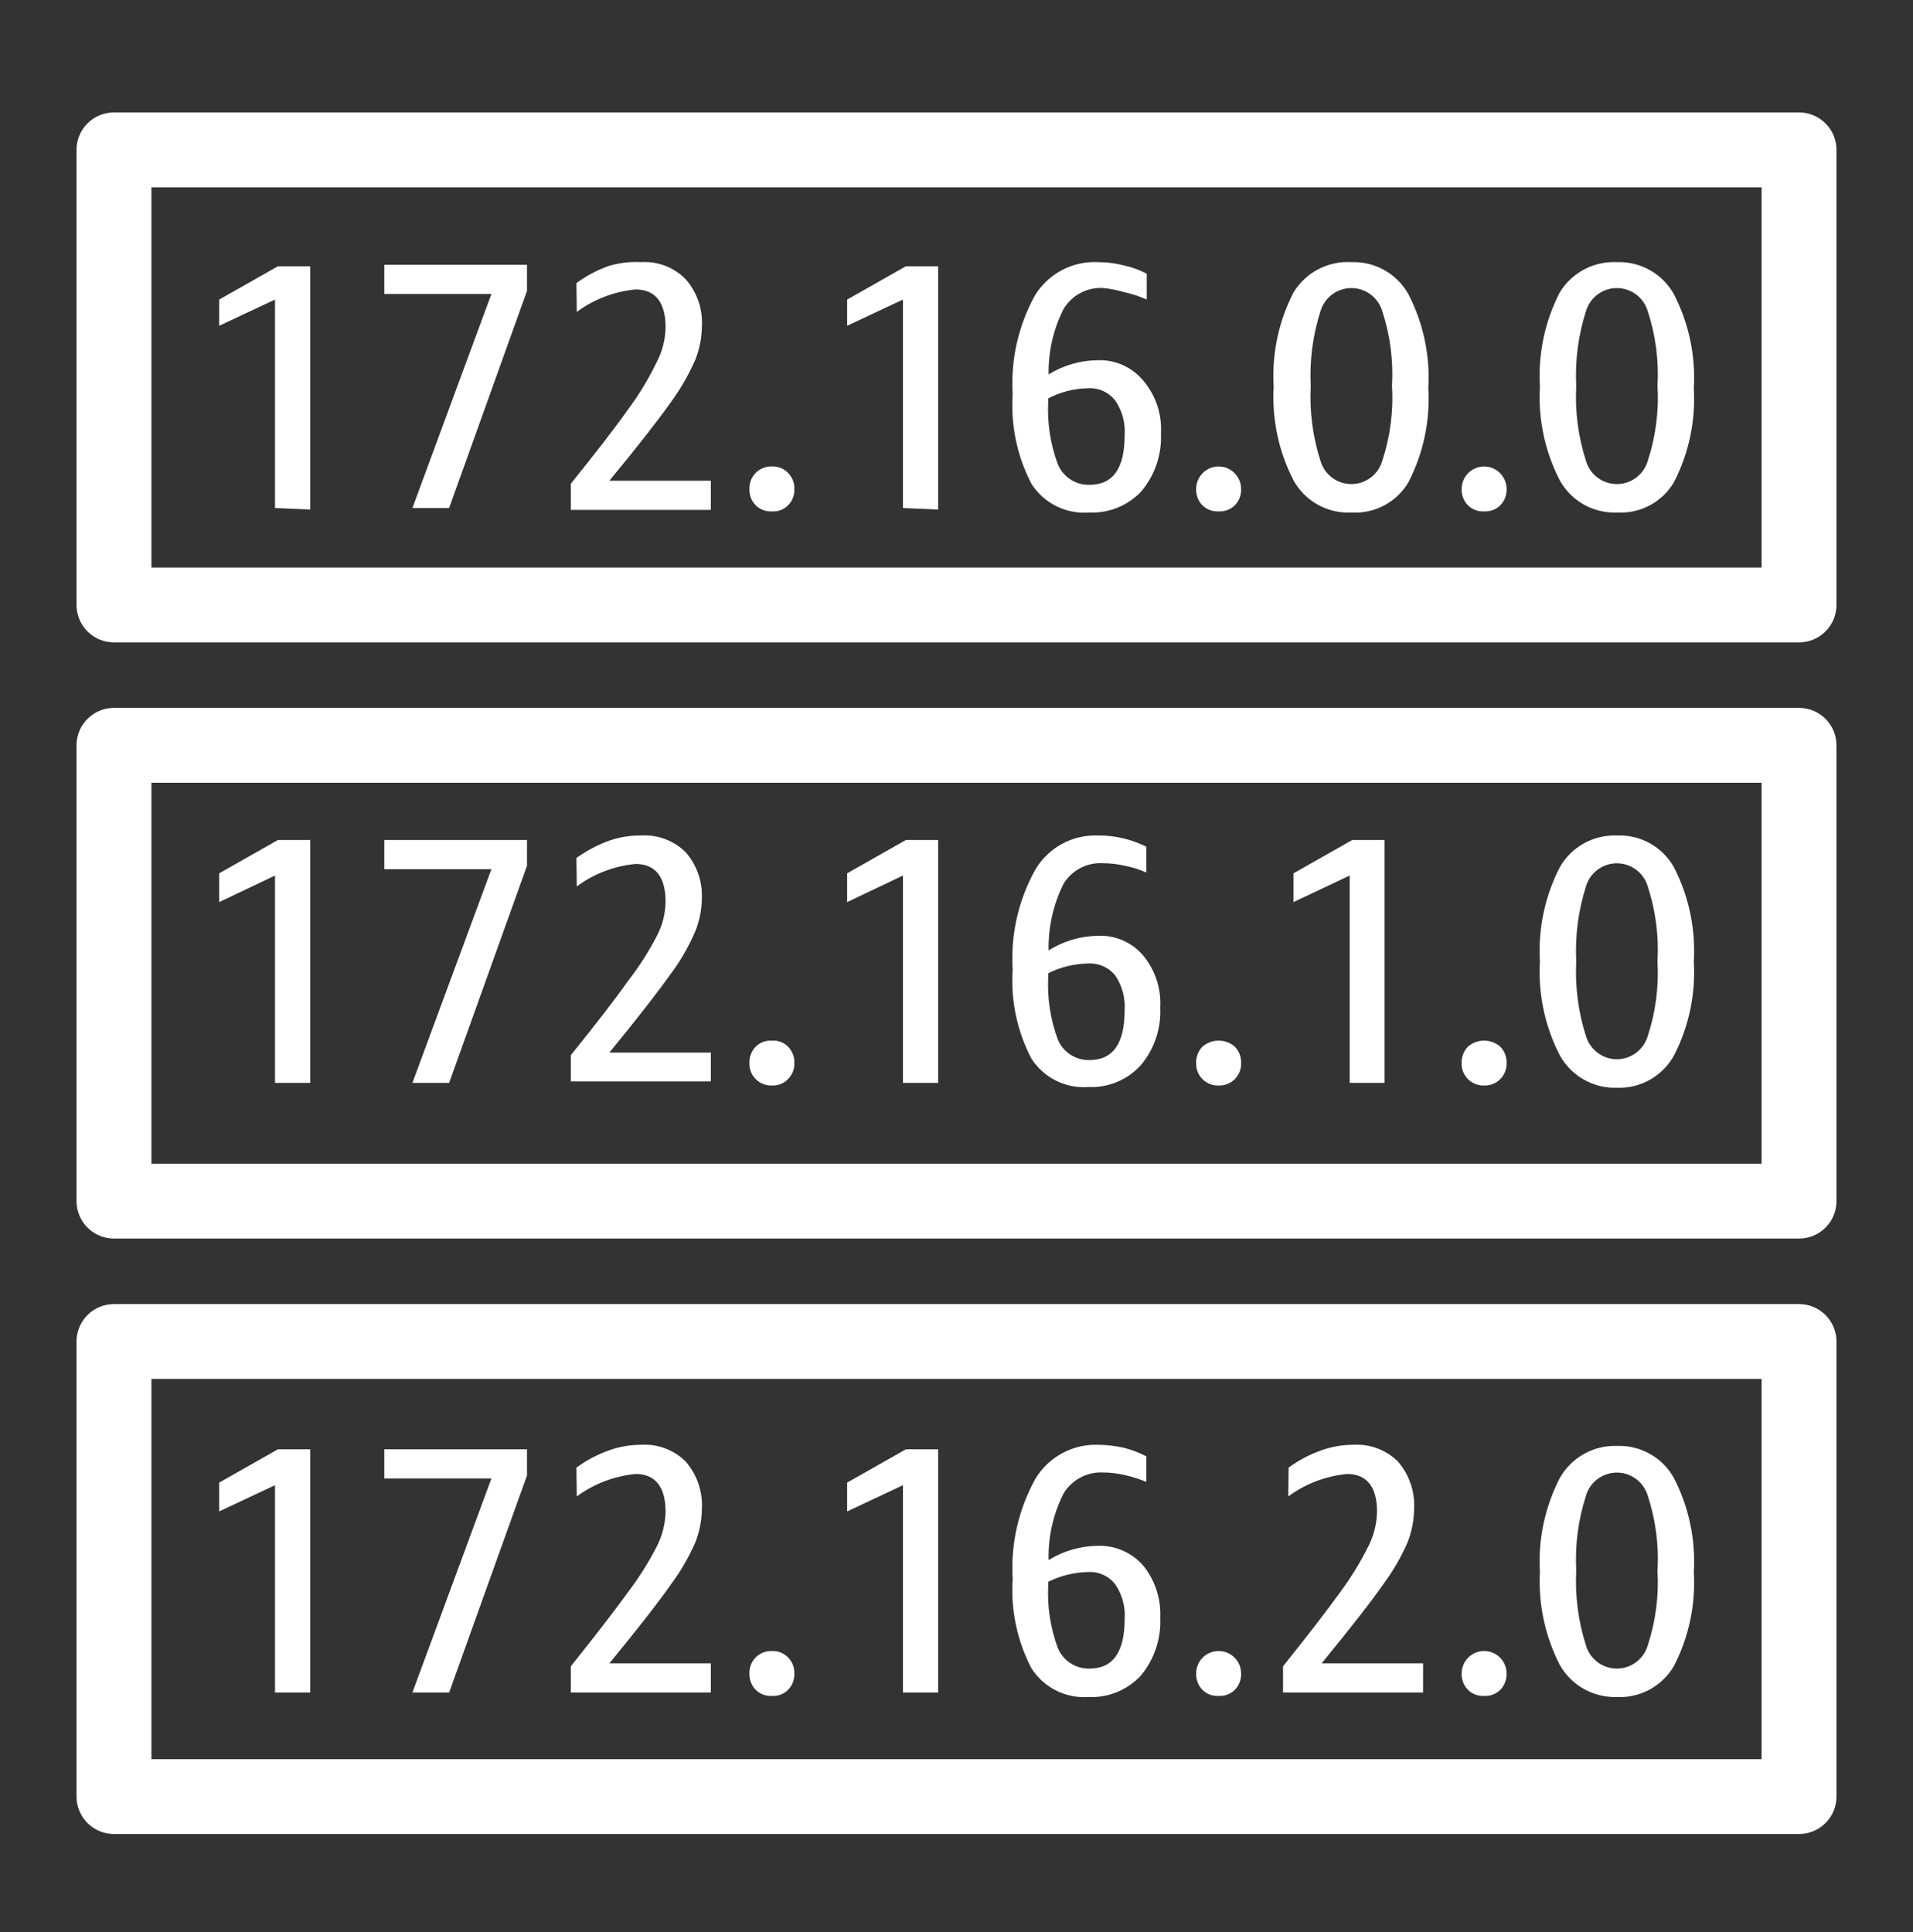 <svg width="100" height="101" viewBox="0 0 100 101" fill="none" xmlns="http://www.w3.org/2000/svg">
<rect x="0" y="0" width="100" height="101" fill="#333333" stroke="none"/>
<path fill-rule="evenodd" clip-rule="evenodd" d="M5.957 33.582H94.043C94.562 33.582 95.059 33.376 95.427 33.009C95.794 32.642 96 32.145 96 31.626V7.834C96 7.316 95.794 6.818 95.427 6.451C95.059 6.084 94.562 5.878 94.043 5.878H5.957C5.438 5.878 4.94 6.084 4.573 6.451C4.206 6.818 4 7.316 4 7.834V31.626C4 32.145 4.206 32.642 4.573 33.009C4.94 33.376 5.438 33.582 5.957 33.582ZM92.085 29.669H7.915V9.791H92.085V29.669ZM31.835 13.9C31.226 14.114 30.652 14.417 30.132 14.8L30.151 16.306C31.05 15.643 32.112 15.237 33.225 15.132C34.262 15.132 34.791 15.817 34.791 17.089C34.786 17.722 34.631 18.346 34.34 18.908C33.923 19.775 33.425 20.601 32.853 21.374C32.148 22.371 31.15 23.663 29.838 25.287V26.656H37.159V25.13H31.854C33.362 23.311 34.419 21.941 35.045 21.061C35.554 20.366 35.988 19.618 36.337 18.83C36.561 18.276 36.68 17.686 36.689 17.089C36.719 16.64 36.66 16.189 36.516 15.763C36.371 15.336 36.144 14.943 35.848 14.604C35.548 14.294 35.184 14.053 34.782 13.898C34.38 13.742 33.949 13.676 33.518 13.704C32.95 13.671 32.38 13.738 31.835 13.9ZM21.558 26.558L25.688 15.367H20.09V13.841H27.548V15.211L23.477 26.558H21.558ZM14.375 26.558V15.661L11.458 17.03V15.661L14.531 13.919H16.215V26.637L14.375 26.558ZM40.35 26.734C40.195 26.743 40.041 26.72 39.896 26.666C39.751 26.612 39.619 26.529 39.508 26.421C39.396 26.308 39.309 26.174 39.252 26.025C39.195 25.877 39.169 25.719 39.175 25.56C39.17 25.405 39.197 25.25 39.254 25.105C39.311 24.96 39.397 24.828 39.507 24.718C39.617 24.608 39.749 24.522 39.894 24.465C40.039 24.407 40.194 24.381 40.35 24.386C40.506 24.379 40.661 24.404 40.807 24.462C40.952 24.519 41.083 24.607 41.191 24.719C41.302 24.829 41.388 24.96 41.445 25.105C41.503 25.25 41.529 25.405 41.524 25.56C41.531 25.719 41.505 25.877 41.448 26.025C41.391 26.174 41.303 26.308 41.191 26.421C41.081 26.53 40.949 26.614 40.804 26.668C40.659 26.722 40.504 26.744 40.35 26.734ZM47.201 15.661V26.558L49.041 26.637V13.919H47.357L44.284 15.661V17.03L47.201 15.661ZM57.654 15.054C57.244 15.034 56.837 15.126 56.475 15.319C56.113 15.511 55.81 15.799 55.598 16.15C55.062 17.21 54.794 18.386 54.815 19.574C55.586 19.097 56.473 18.84 57.38 18.83C57.839 18.813 58.295 18.904 58.713 19.094C59.131 19.284 59.499 19.569 59.787 19.926C60.421 20.686 60.742 21.658 60.688 22.645C60.741 23.748 60.378 24.831 59.67 25.678C59.321 26.051 58.896 26.345 58.422 26.537C57.949 26.73 57.44 26.817 56.929 26.793C56.337 26.84 55.744 26.724 55.213 26.458C54.682 26.193 54.233 25.788 53.915 25.287C53.167 23.847 52.828 22.23 52.936 20.611C52.827 18.806 53.234 17.007 54.111 15.426C54.457 14.869 54.947 14.415 55.529 14.112C56.111 13.809 56.764 13.668 57.419 13.704C57.875 13.705 58.329 13.764 58.77 13.88C59.179 13.969 59.574 14.114 59.944 14.311V15.661C59.586 15.499 59.212 15.374 58.828 15.289C58.445 15.174 58.052 15.095 57.654 15.054ZM56.871 20.298C56.147 20.308 55.436 20.489 54.796 20.826V20.963C54.733 22.095 54.906 23.227 55.305 24.289C55.442 24.609 55.672 24.881 55.965 25.069C56.258 25.258 56.601 25.354 56.949 25.346C58.182 25.346 58.789 24.485 58.789 22.763C58.838 22.118 58.665 21.476 58.3 20.943C58.133 20.727 57.915 20.554 57.666 20.442C57.417 20.329 57.144 20.28 56.871 20.298ZM63.248 26.666C63.393 26.72 63.548 26.743 63.702 26.734C63.856 26.743 64.011 26.72 64.156 26.666C64.301 26.612 64.433 26.529 64.544 26.421C64.655 26.308 64.743 26.174 64.8 26.026C64.857 25.877 64.883 25.719 64.876 25.56C64.876 25.249 64.753 24.951 64.532 24.73C64.312 24.51 64.014 24.387 63.702 24.387C63.391 24.387 63.092 24.51 62.872 24.73C62.651 24.951 62.528 25.249 62.528 25.56C62.521 25.719 62.547 25.877 62.604 26.026C62.661 26.174 62.749 26.308 62.86 26.421C62.971 26.529 63.103 26.612 63.248 26.666ZM70.651 26.793C70.038 26.826 69.429 26.685 68.892 26.387C68.356 26.09 67.914 25.648 67.617 25.111C66.837 23.596 66.479 21.9 66.58 20.2C66.479 18.5 66.837 16.803 67.617 15.289C67.93 14.773 68.378 14.353 68.913 14.074C69.448 13.794 70.049 13.667 70.651 13.704C71.254 13.683 71.851 13.829 72.376 14.126C72.901 14.423 73.334 14.859 73.626 15.387C74.406 16.901 74.764 18.597 74.664 20.298C74.764 21.998 74.406 23.694 73.626 25.209C73.325 25.721 72.887 26.14 72.362 26.42C71.837 26.699 71.245 26.829 70.651 26.793ZM70.651 25.306C71.014 25.304 71.366 25.184 71.655 24.966C71.944 24.747 72.155 24.441 72.256 24.093C72.672 22.833 72.845 21.505 72.765 20.18C72.843 18.855 72.67 17.528 72.256 16.267C72.153 15.919 71.941 15.613 71.65 15.395C71.359 15.177 71.005 15.06 70.641 15.06C70.278 15.06 69.924 15.177 69.633 15.395C69.342 15.613 69.129 15.919 69.026 16.267C68.622 17.53 68.45 18.856 68.517 20.18C68.448 21.505 68.62 22.831 69.026 24.093C69.129 24.445 69.342 24.753 69.635 24.972C69.929 25.191 70.285 25.308 70.651 25.306ZM77.127 26.666C77.272 26.72 77.426 26.743 77.581 26.734C77.735 26.743 77.889 26.72 78.034 26.666C78.179 26.612 78.311 26.529 78.422 26.421C78.534 26.308 78.621 26.174 78.678 26.026C78.736 25.877 78.762 25.719 78.755 25.56C78.755 25.249 78.631 24.951 78.411 24.73C78.191 24.51 77.892 24.387 77.581 24.387C77.269 24.387 76.97 24.51 76.75 24.73C76.53 24.951 76.406 25.249 76.406 25.56C76.399 25.719 76.425 25.877 76.483 26.026C76.54 26.174 76.627 26.308 76.739 26.421C76.85 26.529 76.982 26.612 77.127 26.666ZM84.529 26.793C83.923 26.818 83.322 26.674 82.793 26.377C82.264 26.08 81.828 25.641 81.534 25.11C80.755 23.596 80.397 21.9 80.497 20.2C80.397 18.499 80.755 16.803 81.534 15.289C81.844 14.779 82.286 14.363 82.814 14.084C83.341 13.805 83.933 13.674 84.529 13.704C85.132 13.683 85.73 13.829 86.255 14.126C86.78 14.422 87.212 14.859 87.505 15.387C88.284 16.901 88.642 18.597 88.542 20.297C88.642 21.998 88.284 23.694 87.505 25.208C87.203 25.721 86.765 26.14 86.24 26.419C85.715 26.699 85.123 26.828 84.529 26.793ZM84.529 25.306C84.892 25.304 85.244 25.184 85.533 24.966C85.822 24.747 86.033 24.441 86.135 24.093C86.55 22.833 86.723 21.505 86.643 20.18C86.721 18.855 86.549 17.528 86.135 16.267C86.032 15.918 85.819 15.613 85.528 15.395C85.237 15.177 84.883 15.059 84.52 15.059C84.156 15.059 83.802 15.177 83.511 15.395C83.22 15.613 83.007 15.918 82.905 16.267C82.5 17.53 82.328 18.856 82.396 20.18C82.326 21.505 82.499 22.831 82.905 24.093C83.007 24.444 83.221 24.753 83.514 24.972C83.807 25.19 84.163 25.308 84.529 25.306ZM14.375 45.771V56.61H16.215V43.913H14.531L11.458 45.654V47.16L14.375 45.771ZM21.558 56.61L25.688 45.439H20.09V43.913H27.548V45.263L23.477 56.61H21.558ZM31.835 43.952C31.229 44.174 30.657 44.477 30.132 44.852L30.151 46.339C31.05 45.676 32.112 45.27 33.225 45.165C34.262 45.165 34.791 45.85 34.791 47.121C34.787 47.749 34.633 48.366 34.34 48.921C33.916 49.741 33.418 50.52 32.853 51.25C32.148 52.248 31.15 53.539 29.838 55.163V56.532H37.159V55.026H31.854C33.362 53.187 34.419 51.817 35.045 50.937C35.563 50.247 35.996 49.498 36.337 48.706C36.562 48.153 36.682 47.562 36.689 46.965C36.727 46.085 36.426 45.223 35.848 44.558C35.544 44.255 35.179 44.02 34.777 43.868C34.376 43.717 33.947 43.652 33.518 43.678C32.945 43.67 32.376 43.763 31.835 43.952ZM40.35 56.748C40.194 56.753 40.039 56.726 39.894 56.669C39.749 56.612 39.617 56.526 39.507 56.416C39.397 56.306 39.311 56.174 39.254 56.029C39.197 55.884 39.17 55.729 39.175 55.574C39.17 55.415 39.196 55.257 39.254 55.109C39.311 54.961 39.397 54.826 39.508 54.713C39.619 54.605 39.751 54.522 39.896 54.468C40.041 54.414 40.195 54.391 40.35 54.4C40.504 54.389 40.659 54.412 40.804 54.466C40.949 54.52 41.081 54.604 41.191 54.713C41.302 54.826 41.389 54.961 41.446 55.109C41.503 55.257 41.53 55.415 41.524 55.574C41.529 55.729 41.503 55.884 41.445 56.029C41.388 56.173 41.302 56.305 41.191 56.415C41.083 56.527 40.952 56.615 40.807 56.672C40.661 56.729 40.506 56.755 40.35 56.748ZM47.201 45.771V56.61H49.041V43.913H47.357L44.284 45.654V47.16L47.201 45.771ZM57.654 45.126C57.246 45.102 56.839 45.189 56.477 45.379C56.114 45.568 55.811 45.853 55.598 46.202C55.058 47.282 54.789 48.477 54.815 49.684C55.584 49.2 56.471 48.936 57.38 48.921C57.826 48.9 58.271 48.98 58.681 49.156C59.092 49.333 59.457 49.6 59.748 49.939C60.386 50.704 60.708 51.684 60.648 52.678C60.703 53.775 60.339 54.851 59.631 55.691C59.285 56.07 58.861 56.368 58.387 56.565C57.914 56.761 57.402 56.85 56.89 56.826C56.306 56.869 55.721 56.754 55.198 56.492C54.674 56.23 54.231 55.832 53.915 55.339C53.166 53.906 52.828 52.295 52.936 50.682C52.824 48.871 53.231 47.066 54.111 45.478C54.444 44.908 54.926 44.439 55.505 44.122C56.084 43.805 56.739 43.652 57.399 43.678C57.854 43.672 58.308 43.725 58.75 43.834C59.156 43.933 59.551 44.077 59.924 44.265V45.615C59.569 45.451 59.194 45.333 58.809 45.263C58.43 45.173 58.043 45.127 57.654 45.126ZM56.871 50.369C56.15 50.382 55.441 50.556 54.796 50.878V51.035C54.735 52.166 54.908 53.299 55.305 54.361C55.442 54.681 55.672 54.953 55.965 55.141C56.258 55.329 56.601 55.426 56.949 55.417C58.182 55.417 58.789 54.556 58.789 52.815C58.832 52.171 58.66 51.531 58.3 50.995C58.129 50.785 57.91 50.618 57.661 50.509C57.413 50.4 57.142 50.352 56.871 50.369ZM63.246 56.669C63.391 56.726 63.547 56.753 63.702 56.748C63.858 56.753 64.013 56.726 64.158 56.669C64.303 56.612 64.435 56.526 64.545 56.416C64.655 56.306 64.741 56.174 64.798 56.029C64.856 55.884 64.882 55.729 64.877 55.574C64.882 55.415 64.856 55.257 64.799 55.109C64.741 54.961 64.655 54.826 64.544 54.713C64.31 54.512 64.011 54.401 63.702 54.401C63.393 54.401 63.095 54.512 62.861 54.713C62.75 54.826 62.663 54.961 62.606 55.109C62.549 55.257 62.522 55.415 62.528 55.574C62.522 55.729 62.549 55.884 62.606 56.029C62.663 56.174 62.749 56.306 62.859 56.416C62.97 56.526 63.101 56.612 63.246 56.669ZM70.553 56.61V45.771L67.617 47.16V45.654L70.69 43.913H72.374V56.61H70.553ZM77.124 56.669C77.27 56.726 77.425 56.753 77.58 56.748C77.736 56.753 77.891 56.726 78.036 56.669C78.181 56.612 78.313 56.526 78.423 56.416C78.533 56.306 78.62 56.174 78.677 56.029C78.734 55.884 78.76 55.729 78.755 55.574C78.76 55.415 78.734 55.257 78.677 55.109C78.62 54.961 78.533 54.826 78.422 54.713C78.188 54.512 77.889 54.401 77.58 54.401C77.272 54.401 76.973 54.512 76.739 54.713C76.628 54.826 76.541 54.961 76.484 55.109C76.427 55.257 76.4 55.415 76.406 55.574C76.4 55.729 76.427 55.884 76.484 56.029C76.541 56.174 76.628 56.306 76.738 56.416C76.848 56.526 76.98 56.612 77.124 56.669ZM84.529 56.865C83.921 56.886 83.32 56.738 82.791 56.437C82.262 56.137 81.827 55.696 81.534 55.163C80.755 53.648 80.397 51.952 80.497 50.252C80.398 48.552 80.757 46.856 81.534 45.341C81.833 44.816 82.27 44.382 82.798 44.089C83.326 43.795 83.925 43.653 84.529 43.678C85.131 43.653 85.727 43.795 86.253 44.088C86.778 44.382 87.212 44.816 87.505 45.341C88.282 46.856 88.641 48.552 88.542 50.252C88.645 51.959 88.287 53.662 87.505 55.182C87.212 55.71 86.78 56.146 86.255 56.443C85.73 56.74 85.132 56.886 84.529 56.865ZM84.529 55.378C84.891 55.373 85.242 55.252 85.53 55.034C85.819 54.816 86.031 54.511 86.135 54.165C86.547 52.904 86.72 51.577 86.643 50.252C86.72 48.927 86.547 47.6 86.135 46.339C86.032 45.99 85.819 45.684 85.528 45.467C85.237 45.249 84.883 45.131 84.52 45.131C84.156 45.131 83.802 45.249 83.511 45.467C83.22 45.684 83.007 45.99 82.905 46.339C82.502 47.602 82.33 48.928 82.396 50.252C82.329 51.576 82.501 52.902 82.905 54.165C83.01 54.514 83.224 54.821 83.517 55.04C83.809 55.258 84.164 55.377 84.529 55.378ZM14.375 77.643V88.482H16.215V75.765H14.531L11.458 77.506V79.013L14.375 77.643ZM21.558 88.482L25.688 77.291H20.09V75.765H27.548V77.134L23.477 88.482H21.558ZM31.835 75.823C31.226 76.038 30.652 76.341 30.132 76.724L30.151 78.23C31.05 77.567 32.112 77.161 33.225 77.056C34.262 77.056 34.791 77.741 34.791 79.013C34.781 79.646 34.627 80.268 34.34 80.832C33.914 81.663 33.416 82.455 32.853 83.2C32.148 84.178 31.15 85.469 29.838 87.113V88.482H37.159V86.956H31.854C33.362 85.117 34.419 83.767 35.045 82.867C35.558 82.181 35.991 81.439 36.337 80.656C36.562 80.096 36.682 79.499 36.689 78.895C36.743 77.989 36.441 77.097 35.848 76.41C35.544 76.107 35.179 75.872 34.777 75.72C34.376 75.569 33.947 75.504 33.518 75.53C32.944 75.529 32.374 75.628 31.835 75.823ZM40.35 88.658C40.195 88.667 40.041 88.644 39.896 88.59C39.751 88.536 39.619 88.453 39.508 88.345C39.397 88.232 39.311 88.097 39.254 87.949C39.196 87.801 39.17 87.643 39.175 87.484C39.17 87.329 39.197 87.174 39.254 87.029C39.311 86.884 39.397 86.752 39.507 86.642C39.617 86.532 39.749 86.446 39.894 86.389C40.039 86.332 40.194 86.305 40.35 86.311C40.506 86.303 40.661 86.329 40.807 86.386C40.952 86.443 41.083 86.531 41.191 86.643C41.302 86.753 41.388 86.884 41.445 87.029C41.503 87.174 41.529 87.329 41.524 87.484C41.53 87.643 41.503 87.801 41.446 87.949C41.389 88.097 41.302 88.232 41.191 88.345C41.081 88.454 40.949 88.538 40.804 88.592C40.659 88.646 40.504 88.668 40.35 88.658ZM47.201 77.643V88.482H49.041V75.765H47.357L44.284 77.506V79.013L47.201 77.643ZM57.654 76.978C57.244 76.958 56.837 77.049 56.475 77.242C56.113 77.435 55.81 77.722 55.598 78.073C55.053 79.151 54.784 80.348 54.815 81.556C55.586 81.079 56.473 80.822 57.38 80.812C57.825 80.796 58.269 80.879 58.678 81.055C59.088 81.231 59.453 81.496 59.748 81.83C60.376 82.601 60.697 83.576 60.649 84.569C60.702 85.672 60.339 86.754 59.631 87.602C59.282 87.975 58.857 88.268 58.383 88.461C57.91 88.653 57.401 88.741 56.89 88.717C56.305 88.756 55.719 88.636 55.196 88.371C54.672 88.106 54.23 87.705 53.915 87.21C53.167 85.77 52.828 84.153 52.936 82.534C52.829 80.723 53.236 78.919 54.111 77.33C54.447 76.763 54.93 76.296 55.508 75.98C56.087 75.663 56.74 75.508 57.399 75.53C57.854 75.534 58.306 75.586 58.75 75.686C59.157 75.79 59.552 75.941 59.924 76.136V77.467C59.562 77.32 59.189 77.203 58.809 77.115C58.43 77.025 58.043 76.979 57.654 76.978ZM56.871 82.182C56.15 82.195 55.441 82.369 54.796 82.691V82.847C54.735 83.979 54.908 85.111 55.305 86.173C55.442 86.493 55.672 86.765 55.965 86.954C56.258 87.142 56.601 87.238 56.949 87.23C58.182 87.23 58.789 86.369 58.789 84.647C58.838 84.003 58.665 83.361 58.3 82.828C58.133 82.611 57.915 82.439 57.666 82.326C57.417 82.213 57.144 82.164 56.871 82.182ZM63.248 88.59C63.393 88.644 63.548 88.667 63.702 88.658C63.857 88.667 64.011 88.644 64.156 88.59C64.301 88.536 64.433 88.453 64.544 88.345C64.655 88.232 64.741 88.097 64.799 87.949C64.856 87.801 64.882 87.643 64.877 87.484C64.877 87.173 64.753 86.874 64.533 86.654C64.312 86.434 64.014 86.311 63.702 86.311C63.391 86.311 63.092 86.434 62.872 86.654C62.651 86.874 62.528 87.173 62.528 87.484C62.522 87.643 62.549 87.801 62.606 87.949C62.663 88.097 62.75 88.232 62.861 88.345C62.971 88.453 63.103 88.536 63.248 88.59ZM67.362 76.724C67.882 76.341 68.457 76.038 69.065 75.823C69.605 75.628 70.175 75.529 70.749 75.53C71.177 75.504 71.607 75.569 72.008 75.72C72.41 75.872 72.774 76.107 73.078 76.41C73.672 77.097 73.974 77.989 73.92 78.895C73.913 79.499 73.793 80.096 73.568 80.656C73.222 81.439 72.788 82.181 72.276 82.867C71.649 83.767 70.592 85.117 69.085 86.956H74.39V88.482H67.069V87.113C68.38 85.469 69.379 84.178 70.083 83.2C70.633 82.453 71.118 81.661 71.532 80.832C71.819 80.268 71.973 79.646 71.982 79.013C71.982 77.741 71.454 77.056 70.416 77.056C69.304 77.161 68.242 77.567 67.343 78.23L67.362 76.724ZM77.127 88.59C77.272 88.644 77.426 88.667 77.58 88.658C77.735 88.667 77.889 88.644 78.034 88.59C78.179 88.536 78.311 88.453 78.422 88.345C78.533 88.232 78.62 88.097 78.677 87.949C78.734 87.801 78.76 87.643 78.755 87.484C78.755 87.173 78.631 86.874 78.411 86.654C78.191 86.434 77.892 86.311 77.58 86.311C77.269 86.311 76.97 86.434 76.75 86.654C76.53 86.874 76.406 87.173 76.406 87.484C76.4 87.643 76.427 87.801 76.484 87.949C76.541 88.097 76.628 88.232 76.739 88.345C76.85 88.453 76.982 88.536 77.127 88.59ZM84.529 88.717C83.924 88.737 83.324 88.591 82.796 88.295C82.268 87.998 81.832 87.562 81.534 87.034C80.767 85.536 80.409 83.862 80.497 82.182C80.397 80.482 80.755 78.786 81.534 77.271C81.832 76.743 82.268 76.308 82.796 76.011C83.324 75.714 83.924 75.568 84.529 75.589C85.132 75.567 85.73 75.713 86.255 76.01C86.78 76.307 87.212 76.743 87.505 77.271C88.284 78.786 88.642 80.482 88.542 82.182C88.642 83.882 88.284 85.578 87.505 87.093C87.205 87.609 86.769 88.034 86.244 88.32C85.719 88.607 85.126 88.744 84.529 88.717ZM84.529 87.23C84.892 87.227 85.244 87.108 85.533 86.889C85.822 86.671 86.033 86.365 86.135 86.017C86.549 84.756 86.721 83.428 86.643 82.104C86.723 80.779 86.55 79.451 86.135 78.191C86.032 77.842 85.819 77.536 85.528 77.319C85.237 77.101 84.883 76.983 84.52 76.983C84.156 76.983 83.802 77.101 83.511 77.319C83.22 77.536 83.007 77.842 82.905 78.191C82.499 79.453 82.326 80.779 82.396 82.104C82.328 83.428 82.5 84.754 82.905 86.017C83.007 86.368 83.221 86.676 83.514 86.895C83.807 87.114 84.163 87.232 84.529 87.23ZM94.043 64.749H5.957C5.438 64.749 4.94 64.543 4.573 64.176C4.206 63.809 4 63.312 4 62.793V38.962C4 38.444 4.206 37.946 4.573 37.579C4.94 37.212 5.438 37.006 5.957 37.006H94.043C94.562 37.006 95.059 37.212 95.427 37.579C95.794 37.946 96 38.444 96 38.962V62.793C96 63.05 95.949 63.304 95.851 63.542C95.753 63.779 95.608 63.995 95.427 64.176C95.245 64.358 95.029 64.502 94.792 64.6C94.554 64.699 94.3 64.749 94.043 64.749ZM7.915 60.836H92.085V40.919H7.915V60.836ZM5.957 95.878H94.043C94.562 95.878 95.059 95.672 95.427 95.305C95.794 94.938 96 94.44 96 93.921V70.13C96 69.611 95.794 69.114 95.427 68.747C95.059 68.38 94.562 68.174 94.043 68.174H5.957C5.438 68.174 4.94 68.38 4.573 68.747C4.206 69.114 4 69.611 4 70.13V93.921C4 94.44 4.206 94.938 4.573 95.305C4.94 95.672 5.438 95.878 5.957 95.878ZM92.085 91.965H7.915V72.087H92.085V91.965Z" fill="white"/>
</svg>

